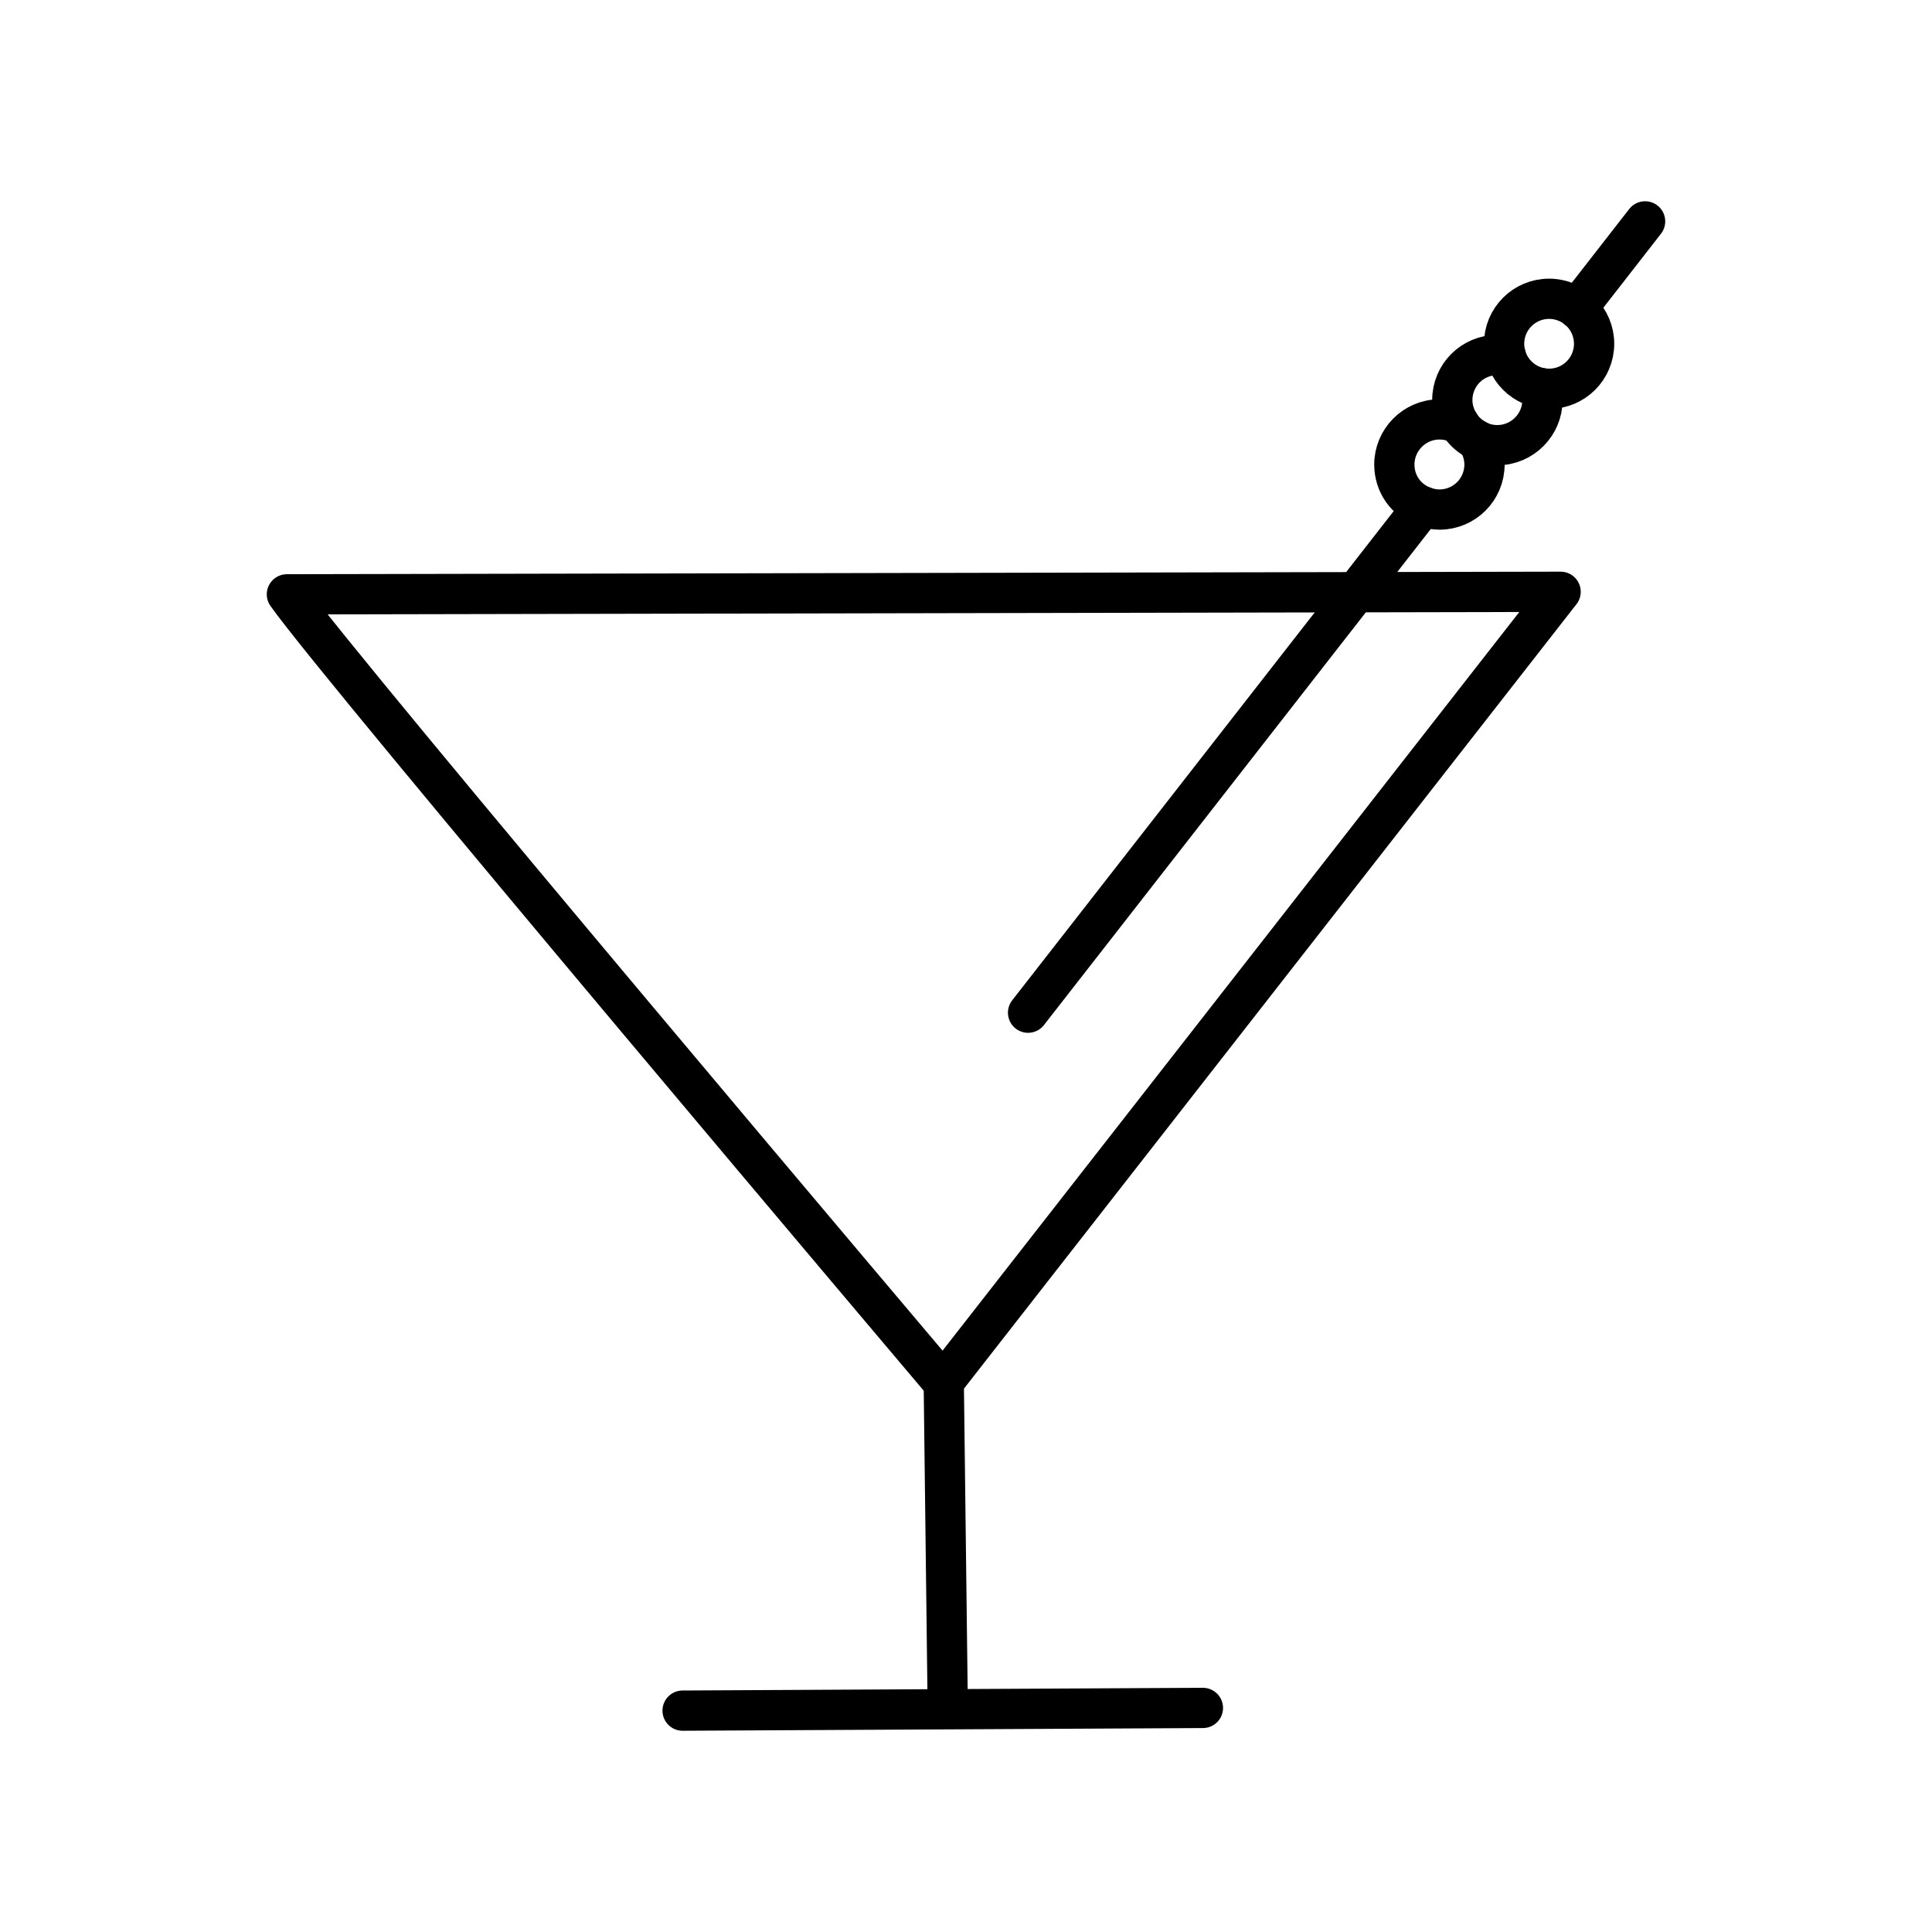 <?xml version="1.0" encoding="UTF-8"?><svg id="a" xmlns="http://www.w3.org/2000/svg" viewBox="0 0 48 48"><defs><style>.f{fill:none;stroke:#000;stroke-linecap:round;stroke-linejoin:round;}</style></defs><path id="b" class="f" d="M16.959,42.5l12.927-.067"/><path id="c" class="f" d="M23.544,42.224l-.096-7.837"/><path class="f" d="M36.702,10.94c.11.17.18.38.18.6,0,.62-.5,1.12-1.12,1.12-.14,0-.28-.03-.41-.08-.42-.16-.71-.56-.71-1.04,0-.61.5-1.12,1.12-1.12.18,0,.35.04.5.12"/><path class="f" d="M37.412,8.84c-.07-.01-.14-.02-.21-.02-.62,0-1.12.5-1.12,1.12,0,.22.07.43.18.6.1.16.23.28.39.37.02.01.03.02.05.03.15.08.32.12.5.12.62,0,1.12-.51,1.12-1.12,0-.1-.01-.2-.04-.3"/><circle id="d" class="f" cx="38.487" cy="8.541" r="1.118"/><path id="e" class="f" d="M7.128,14.766c1.266,1.811,16.305,19.583,16.305,19.583l15.34-19.646-31.645.063Z"/><polyline class="f" points="25.542 25.16 33.692 14.71 35.352 12.58"/><line class="f" x1="40.872" y1="5.5" x2="39.182" y2="7.67"/></svg>